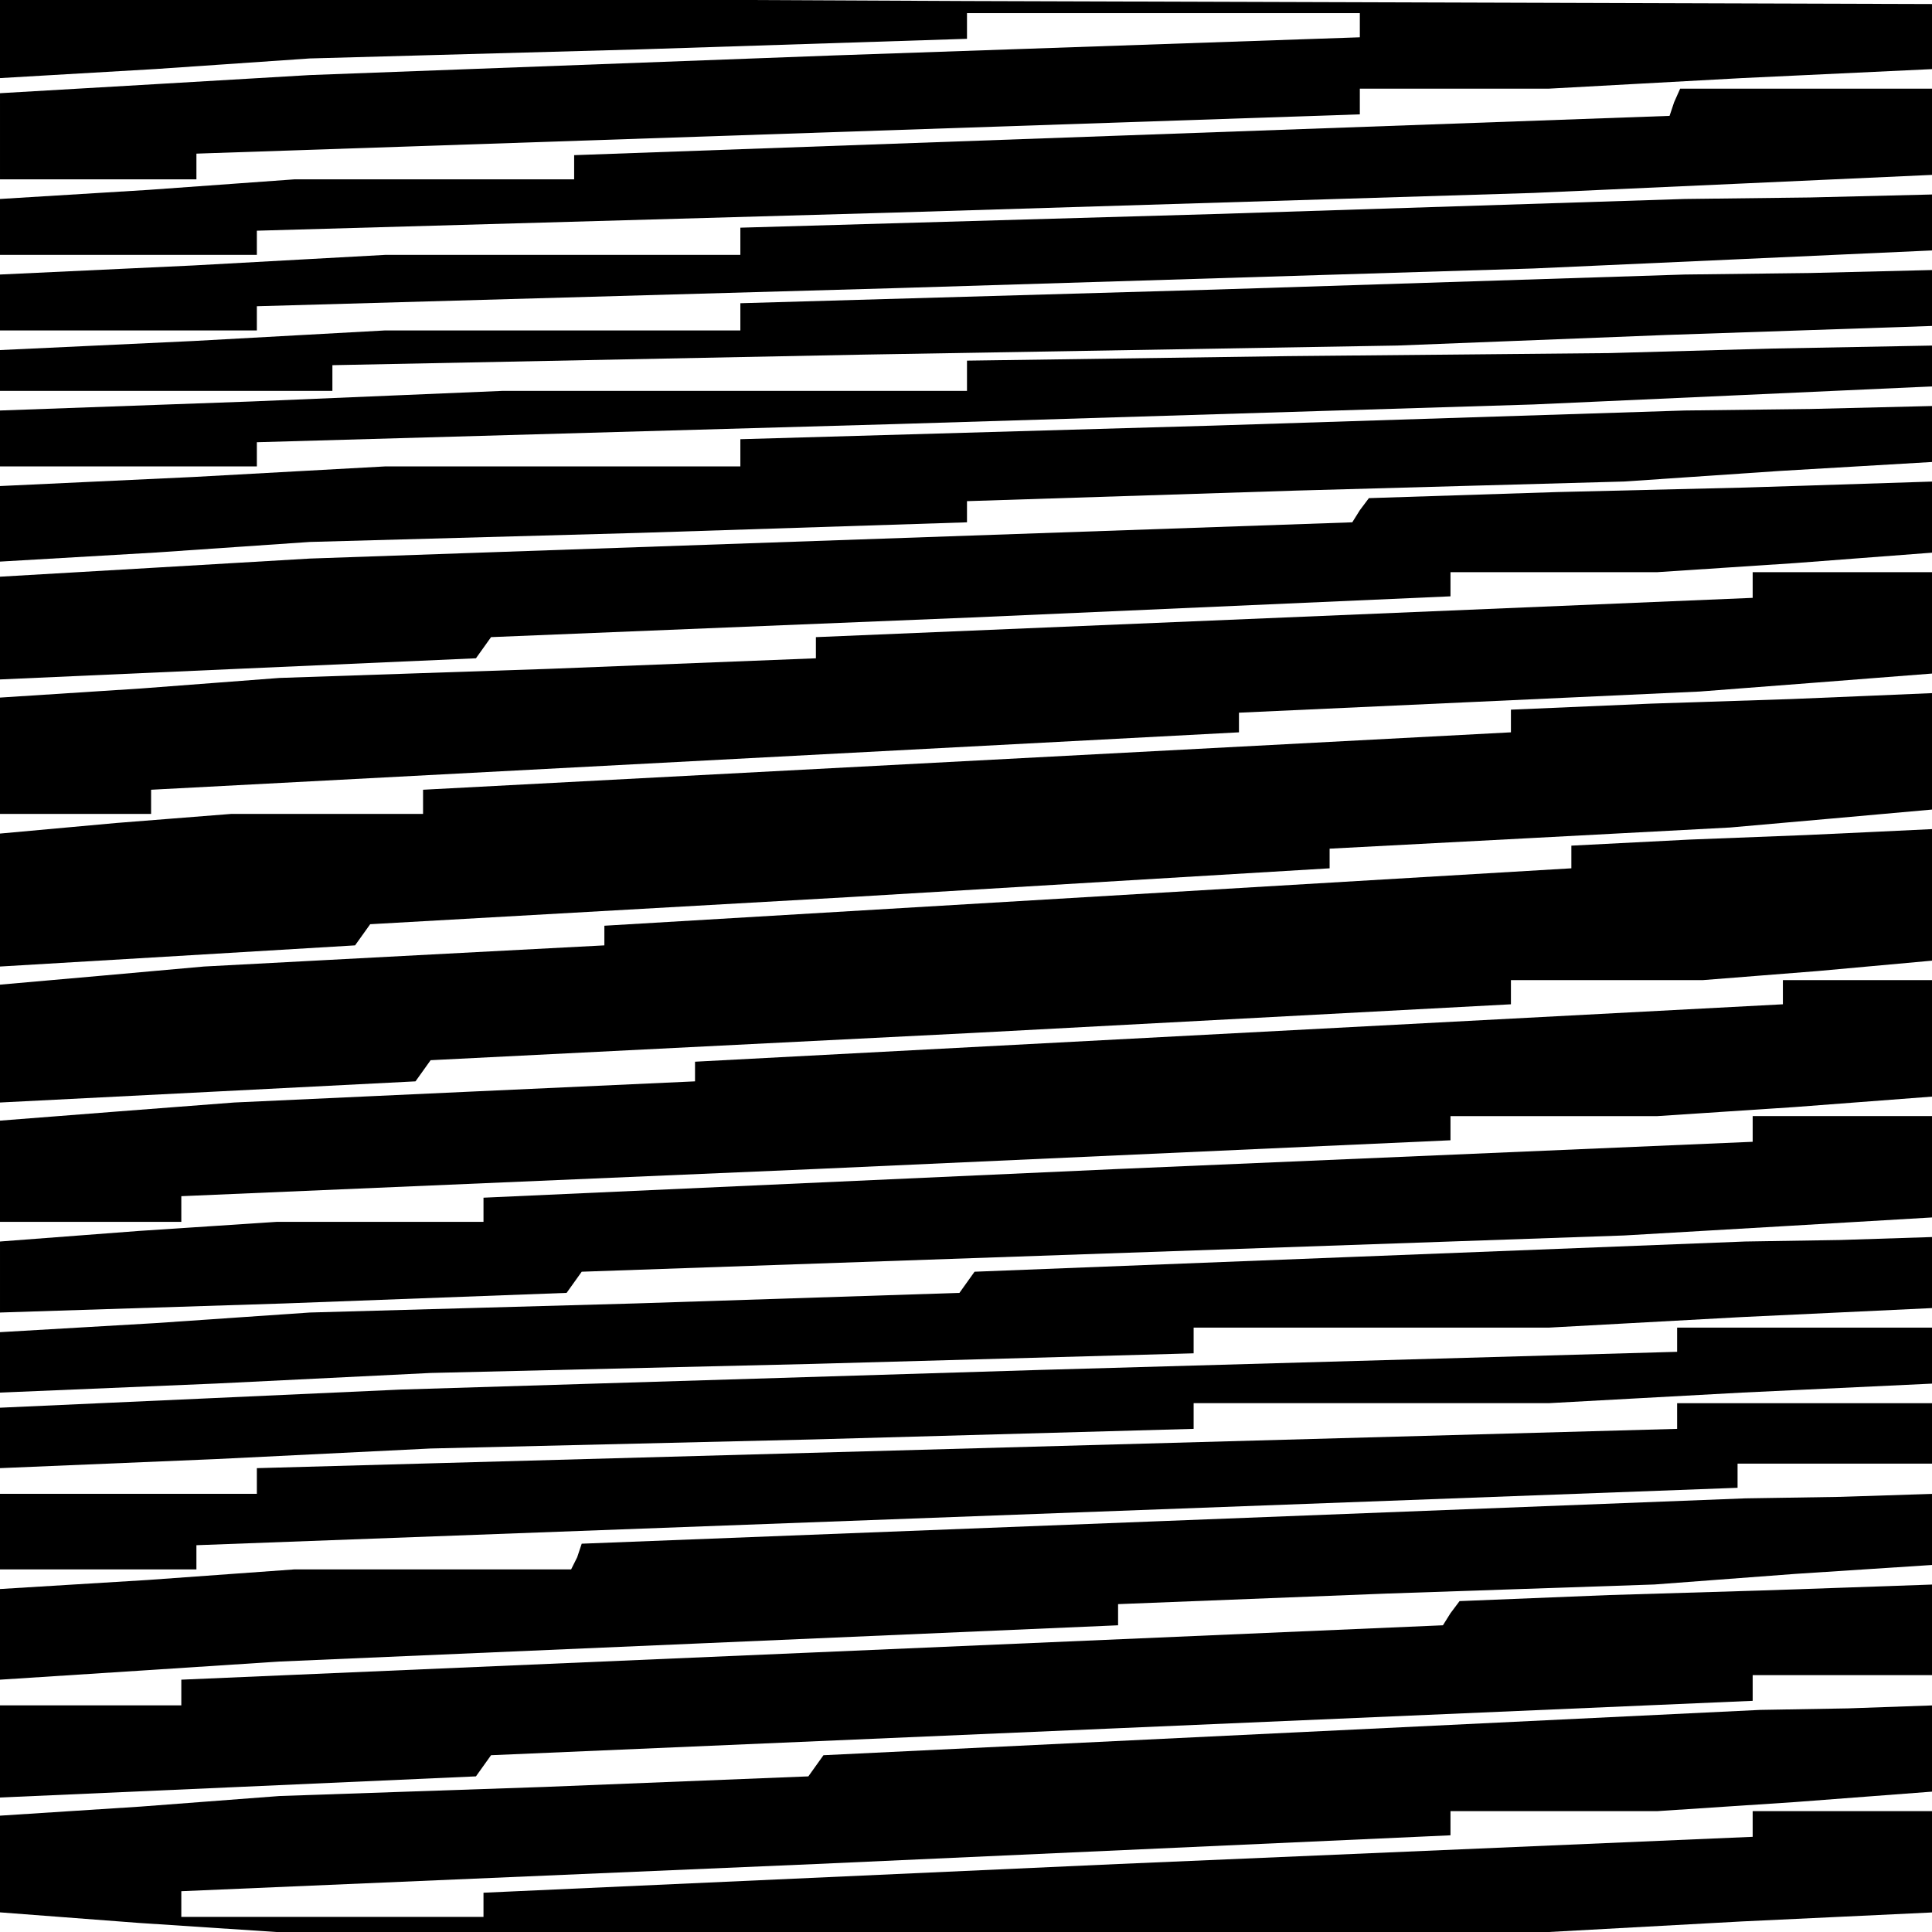 <?xml version="1.0" standalone="no"?>
<!DOCTYPE svg PUBLIC "-//W3C//DTD SVG 20010904//EN"
 "http://www.w3.org/TR/2001/REC-SVG-20010904/DTD/svg10.dtd">
<svg version="1.0" xmlns="http://www.w3.org/2000/svg"
 width="468pt" height="468pt" viewBox="0 0 468 468"
 preserveAspectRatio="xMidYMid meet">
<g transform="translate(0,468) scale(0.366,-0.366)"
fill="#000000" stroke="none">
<path d="M0 1254 l0 -27 103 6 102 7 218 6 217 7 0 9 0 8 130 0 130 0 0 -8 0
-8 -348 -12 -347 -13 -102 -6 -103 -6 0 -28 0 -29 65 0 65 0 0 8 0 9 385 13
385 13 0 9 0 8 63 0 62 0 128 7 127 6 0 21 0 22 -640 2 -640 3 0 -27z"/>
<path d="M1108 1211 l-3 -9 -362 -13 -363 -13 0 -8 0 -8 -92 0 -93 0 -97 -7
-98 -6 0 -19 0 -18 85 0 85 0 0 8 0 8 422 12 423 13 133 6 132 6 0 29 0 28
-84 0 -84 0 -4 -9z"/>
<path d="M803 1137 l-313 -9 0 -9 0 -9 -117 0 -118 0 -127 -7 -128 -6 0 -19 0
-18 85 0 85 0 0 8 0 8 423 12 422 13 133 6 132 6 0 19 0 18 -82 -2 -83 -1
-312 -10z"/>
<path d="M803 1087 l-313 -9 0 -9 0 -9 -117 0 -118 0 -127 -7 -128 -6 0 -14 0
-13 110 0 110 0 0 8 0 9 352 7 353 6 178 7 177 6 0 19 0 18 -82 -2 -83 -1
-312 -10z"/>
<path d="M853 1043 l-213 -3 0 -10 0 -10 -153 0 -154 0 -166 -7 -167 -6 0 -19
0 -18 85 0 85 0 0 8 0 8 422 12 423 13 133 6 132 6 0 14 0 13 -107 -2 -108 -3
-212 -2z"/>
<path d="M803 997 l-313 -9 0 -9 0 -9 -117 0 -118 0 -127 -7 -128 -6 0 -25 0
-25 103 6 102 7 218 6 217 7 0 7 0 7 218 7 217 6 103 7 102 6 0 18 0 19 -82
-2 -83 -1 -312 -10z"/>
<path d="M1030 953 l-124 -4 -6 -8 -5 -8 -345 -12 -345 -12 -102 -6 -103 -6 0
-34 0 -34 157 7 158 7 5 7 5 7 318 13 317 14 0 8 0 8 68 0 69 0 91 6 92 7 0
23 0 24 -62 -2 -63 -2 -125 -3z"/>
<path d="M1160 891 l0 -8 -310 -13 -310 -13 0 -7 0 -7 -177 -7 -178 -6 -92 -7
-93 -6 0 -38 0 -39 50 0 50 0 0 8 0 8 360 19 360 19 0 6 0 7 153 7 152 7 78 6
77 6 0 33 0 34 -60 0 -60 0 0 -9z"/>
<path d="M1093 813 l-93 -4 0 -8 0 -7 -360 -19 -360 -19 0 -8 0 -8 -63 0 -64
0 -76 -6 -77 -7 0 -44 0 -44 118 7 117 7 5 7 5 7 318 18 317 19 0 6 0 7 133 7
132 7 68 6 67 6 0 38 0 39 -47 -2 -48 -2 -92 -3z"/>
<path d="M1118 723 l-78 -4 0 -8 0 -7 -320 -19 -320 -19 0 -6 0 -7 -133 -7
-132 -7 -67 -6 -68 -6 0 -39 0 -39 138 7 137 7 5 7 5 7 358 18 357 19 0 8 0 8
63 0 64 0 76 6 77 7 0 43 0 44 -42 -2 -43 -2 -77 -3z"/>
<path d="M1180 622 l0 -8 -360 -19 -360 -19 0 -6 0 -7 -153 -7 -152 -7 -78 -6
-77 -6 0 -33 0 -34 60 0 60 0 0 8 0 9 420 18 420 19 0 8 0 8 68 0 69 0 91 6
92 7 0 38 0 39 -50 0 -50 0 0 -8z"/>
<path d="M1160 532 l0 -9 -420 -18 -420 -19 0 -8 0 -8 -68 0 -69 0 -91 -6 -92
-7 0 -24 0 -23 188 6 187 7 5 7 5 7 345 12 345 12 103 6 102 6 0 33 0 34 -60
0 -60 0 0 -8z"/>
<path d="M900 447 l-255 -10 -5 -7 -5 -7 -215 -7 -215 -6 -102 -7 -103 -6 0
-20 0 -20 143 6 142 7 253 6 252 7 0 9 0 8 118 0 117 0 128 7 127 6 0 24 0 23
-62 -2 -63 -1 -255 -10z"/>
<path d="M1110 392 l0 -8 -422 -12 -423 -13 -132 -6 -133 -6 0 -20 0 -20 143
6 142 7 253 6 252 7 0 9 0 8 118 0 117 0 128 7 127 6 0 19 0 18 -85 0 -85 0 0
-8z"/>
<path d="M1110 342 l0 -9 -470 -13 -470 -13 0 -9 0 -8 -85 0 -85 0 0 -25 0
-25 65 0 65 0 0 8 0 8 510 19 510 19 0 8 0 8 65 0 65 0 0 20 0 20 -85 0 -85 0
0 -8z"/>
<path d="M770 272 l-385 -15 -3 -9 -4 -8 -91 0 -92 0 -97 -7 -98 -6 0 -30 0
-30 93 6 92 6 278 12 277 12 0 7 0 7 178 7 177 6 93 7 92 6 0 23 0 24 -62 -2
-63 -1 -385 -15z"/>
<path d="M1065 223 l-99 -4 -6 -8 -5 -8 -417 -18 -418 -18 0 -9 0 -8 -60 0
-60 0 0 -30 0 -31 158 7 157 7 5 7 5 7 418 18 417 18 0 9 0 8 60 0 60 0 0 30
0 30 -57 -2 -58 -2 -100 -3z"/>
<path d="M855 132 l-310 -15 -5 -7 -5 -7 -175 -7 -175 -6 -92 -7 -93 -6 0 -32
0 -32 92 -7 91 -6 421 0 421 0 128 7 127 6 0 34 0 33 -60 0 -60 0 0 -8 0 -9
-420 -18 -420 -19 0 -8 0 -8 -100 0 -100 0 0 8 0 9 420 18 420 19 0 8 0 8 68
0 69 0 91 6 92 7 0 28 0 29 -57 -2 -58 -1 -310 -15z"/>
</g>
</svg>
